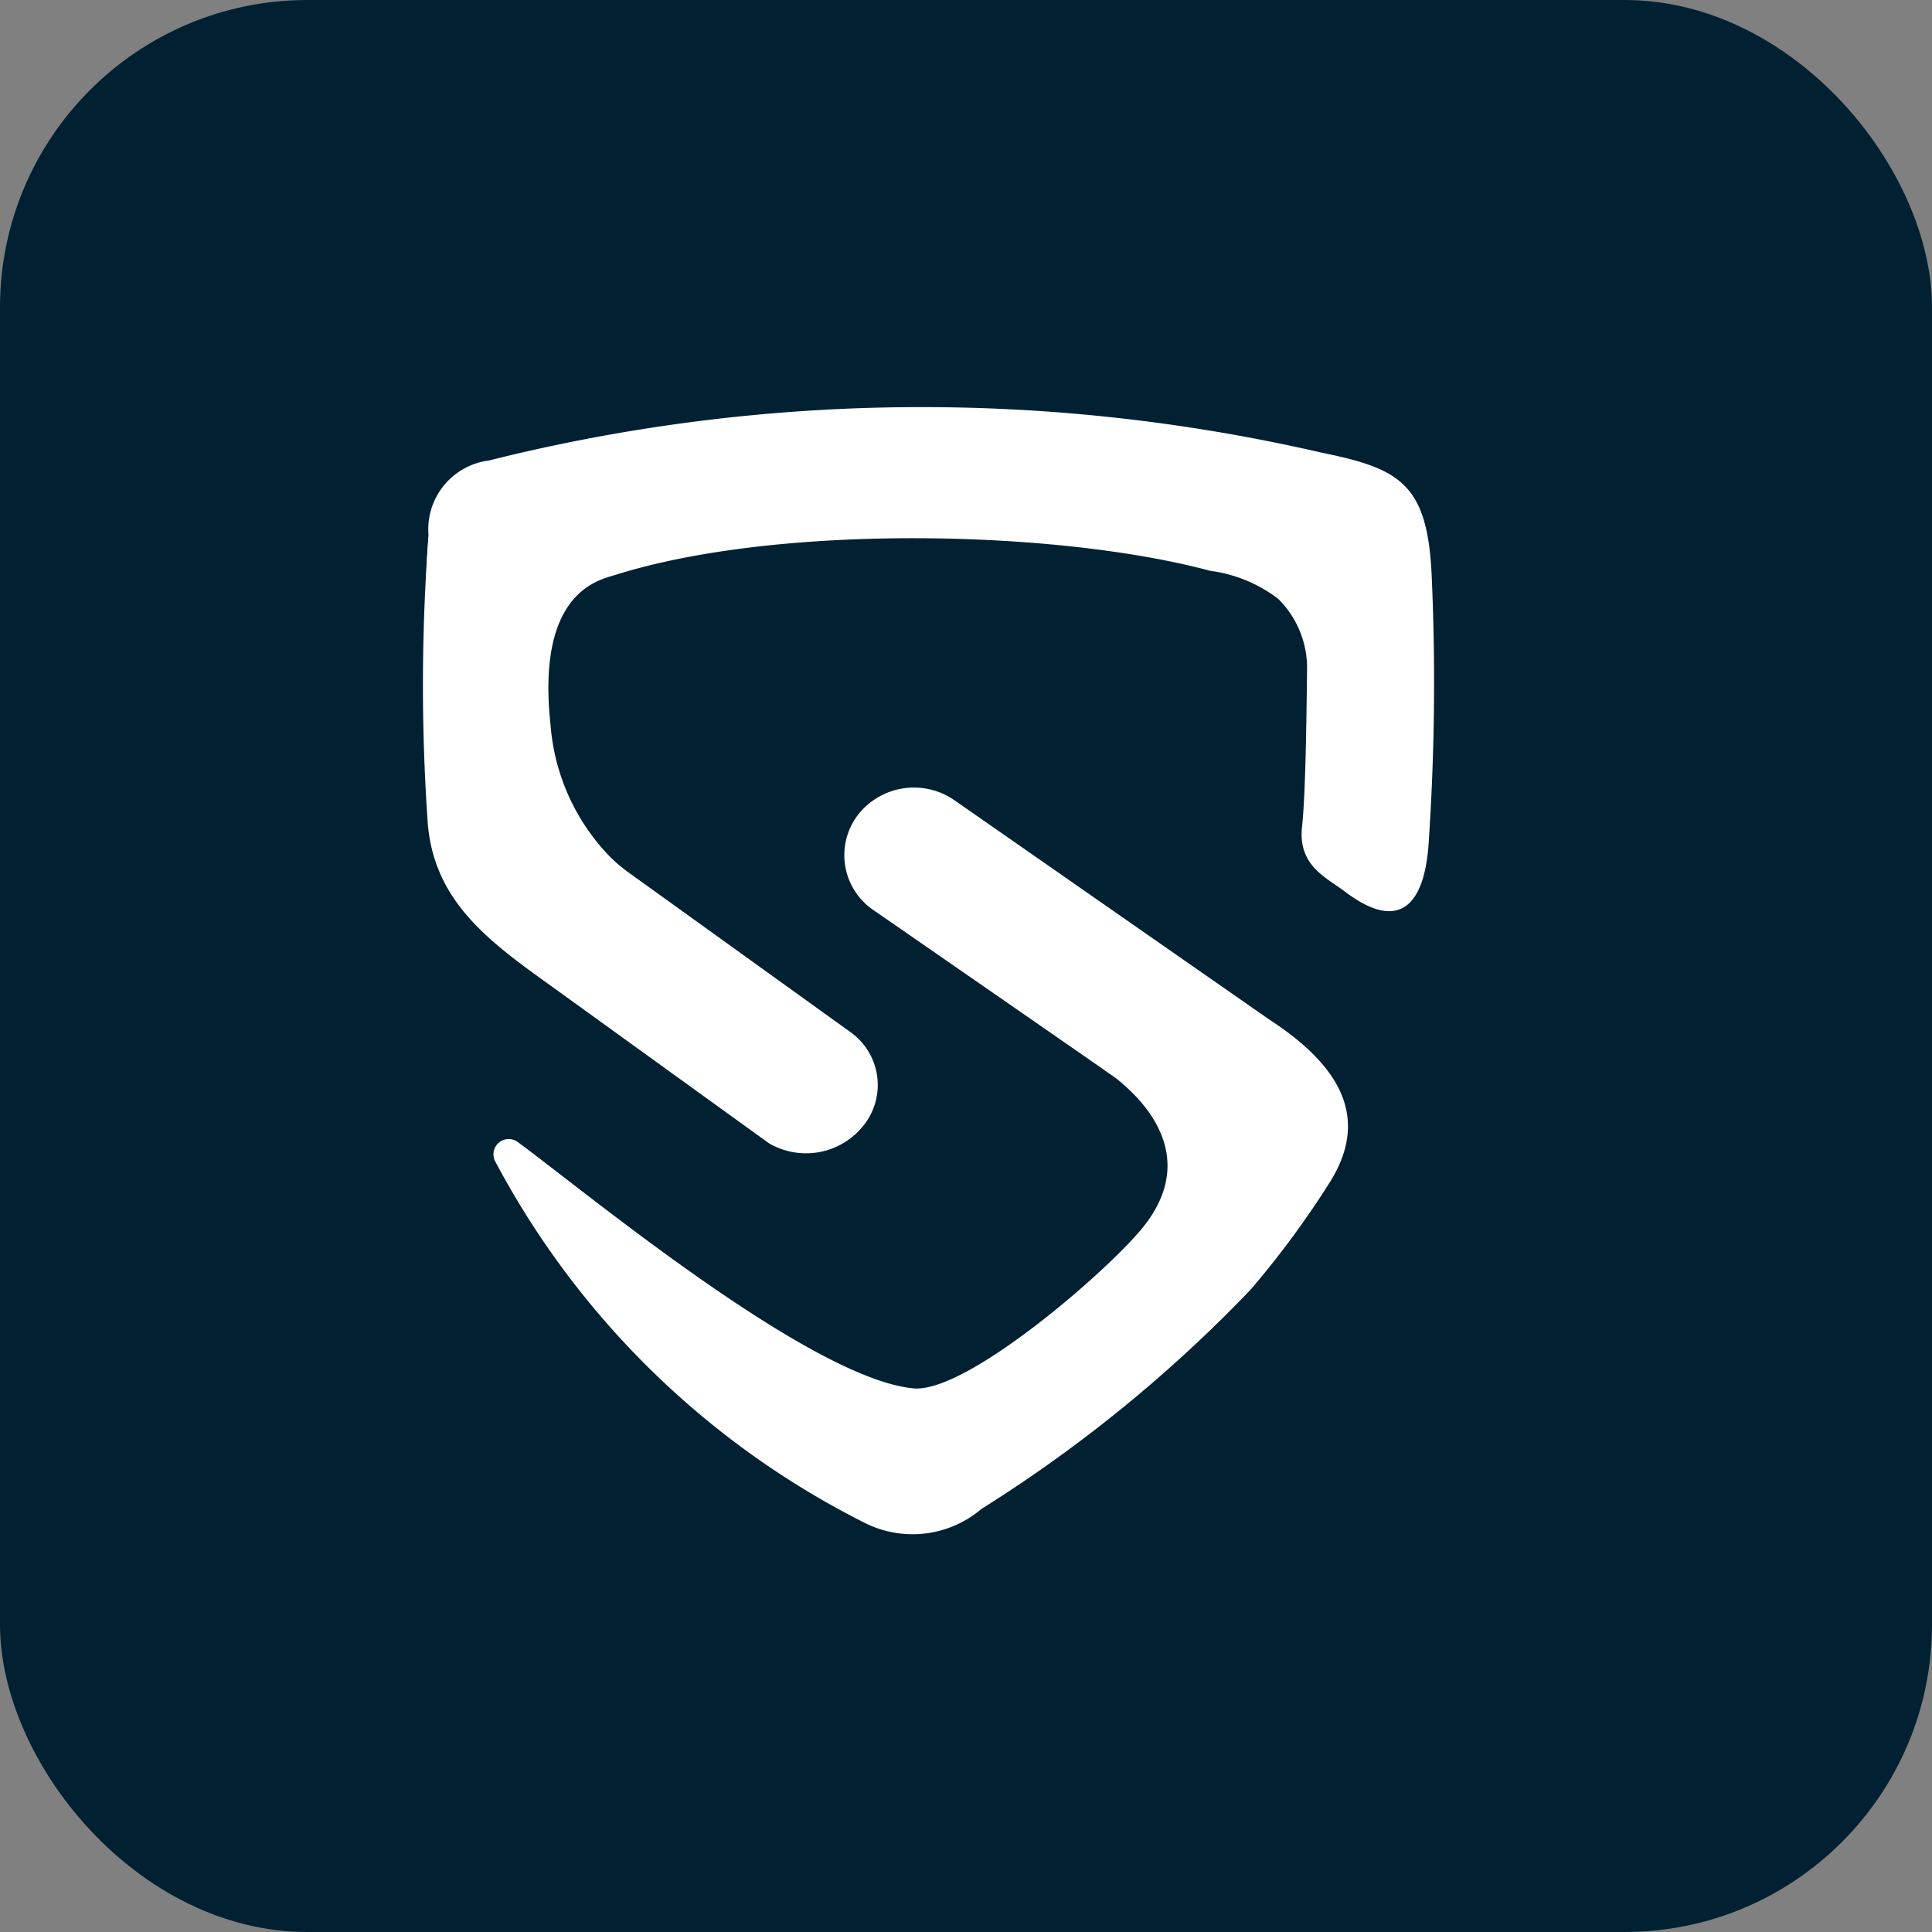 <svg xmlns="http://www.w3.org/2000/svg" id="Group_2184" data-name="Group 2184" width="44" height="44" viewBox="0 0 44 44"><rect x="0" y="0" width="44" height="44" fill="#808080" stroke="none"/><rect id="Rectangle_195" data-name="Rectangle 195" width="44" height="44" rx="7" fill="#012133"></rect><path id="Path_3217" data-name="Path 3217" d="M256.909,238.289a37.772,37.772,0,0,1-3.723-2.683c-1.163-1.159-.786-4.876-.784-4.942a1.581,1.581,0,0,1,1.376-1.722,40.526,40.526,0,0,1,18.931-.185c1.8.368,2.445.692,2.538,2.817a54.254,54.254,0,0,1-.078,6.2c-.044.409-.2,2.281-1.91.978-.415-.315-1.06-.581-.965-1.468.084-.778.1-2.5.115-3.587a2.215,2.215,0,0,0-.661-1.606h0a3.243,3.243,0,0,0-1.546-.636c-3.492-.939-9.858-1.073-13.552.095-.349.11-1.8.368-1.472,3.4a4.846,4.846,0,0,0,1.309,2.969A3.13,3.13,0,0,0,256.909,238.289Z" transform="translate(-242.641 -218.455)" fill="#fff" fill-rule="evenodd"></path><path id="Path_3218" data-name="Path 3218" d="M296.488,497.84a2.762,2.762,0,0,0-1.18-3.6c-.671-.469-1.485-.983-2.156-1.452,0,0,2.574,1.536.915,3.6-.806,1-4.02,3.784-5.228,3.67-2.364-.223-7.556-4.546-9.009-5.607a.347.347,0,0,0-.522.428,19.367,19.367,0,0,0,8.45,8.257,2.424,2.424,0,0,0,2.63-.333A31.969,31.969,0,0,0,296.488,497.84Z" transform="translate(-268.035 -468.439)" fill="#fff" fill-rule="evenodd"></path><path id="Path_3219" data-name="Path 3219" d="M420.2,380.586h0a1.511,1.511,0,0,0,.292,2.246c1.989,1.376,5.586,3.866,7.353,5.1a2.817,2.817,0,0,1,1.207,3.575,20.879,20.879,0,0,0,1.853-2.512c.781-1.28.433-2.476-1.383-3.66l-7.187-5.006A1.619,1.619,0,0,0,420.2,380.586Z" transform="translate(-400.598 -362.104)" fill="#fff" fill-rule="evenodd"></path><path id="Path_3220" data-name="Path 3220" d="M261.225,292.171h0a1.475,1.475,0,0,0-.334-2.061c-1.769-1.273-5.048-3.633-6.715-4.829-2.007-1.459-2.7-3.856-2.9-6.509a45.305,45.305,0,0,0-.019,6.592c.153,1.746,1.349,2.644,2.771,3.662l5,3.61A1.671,1.671,0,0,0,261.225,292.171Z" transform="translate(-241.514 -266.598)" fill="#fff" fill-rule="evenodd"></path></svg>